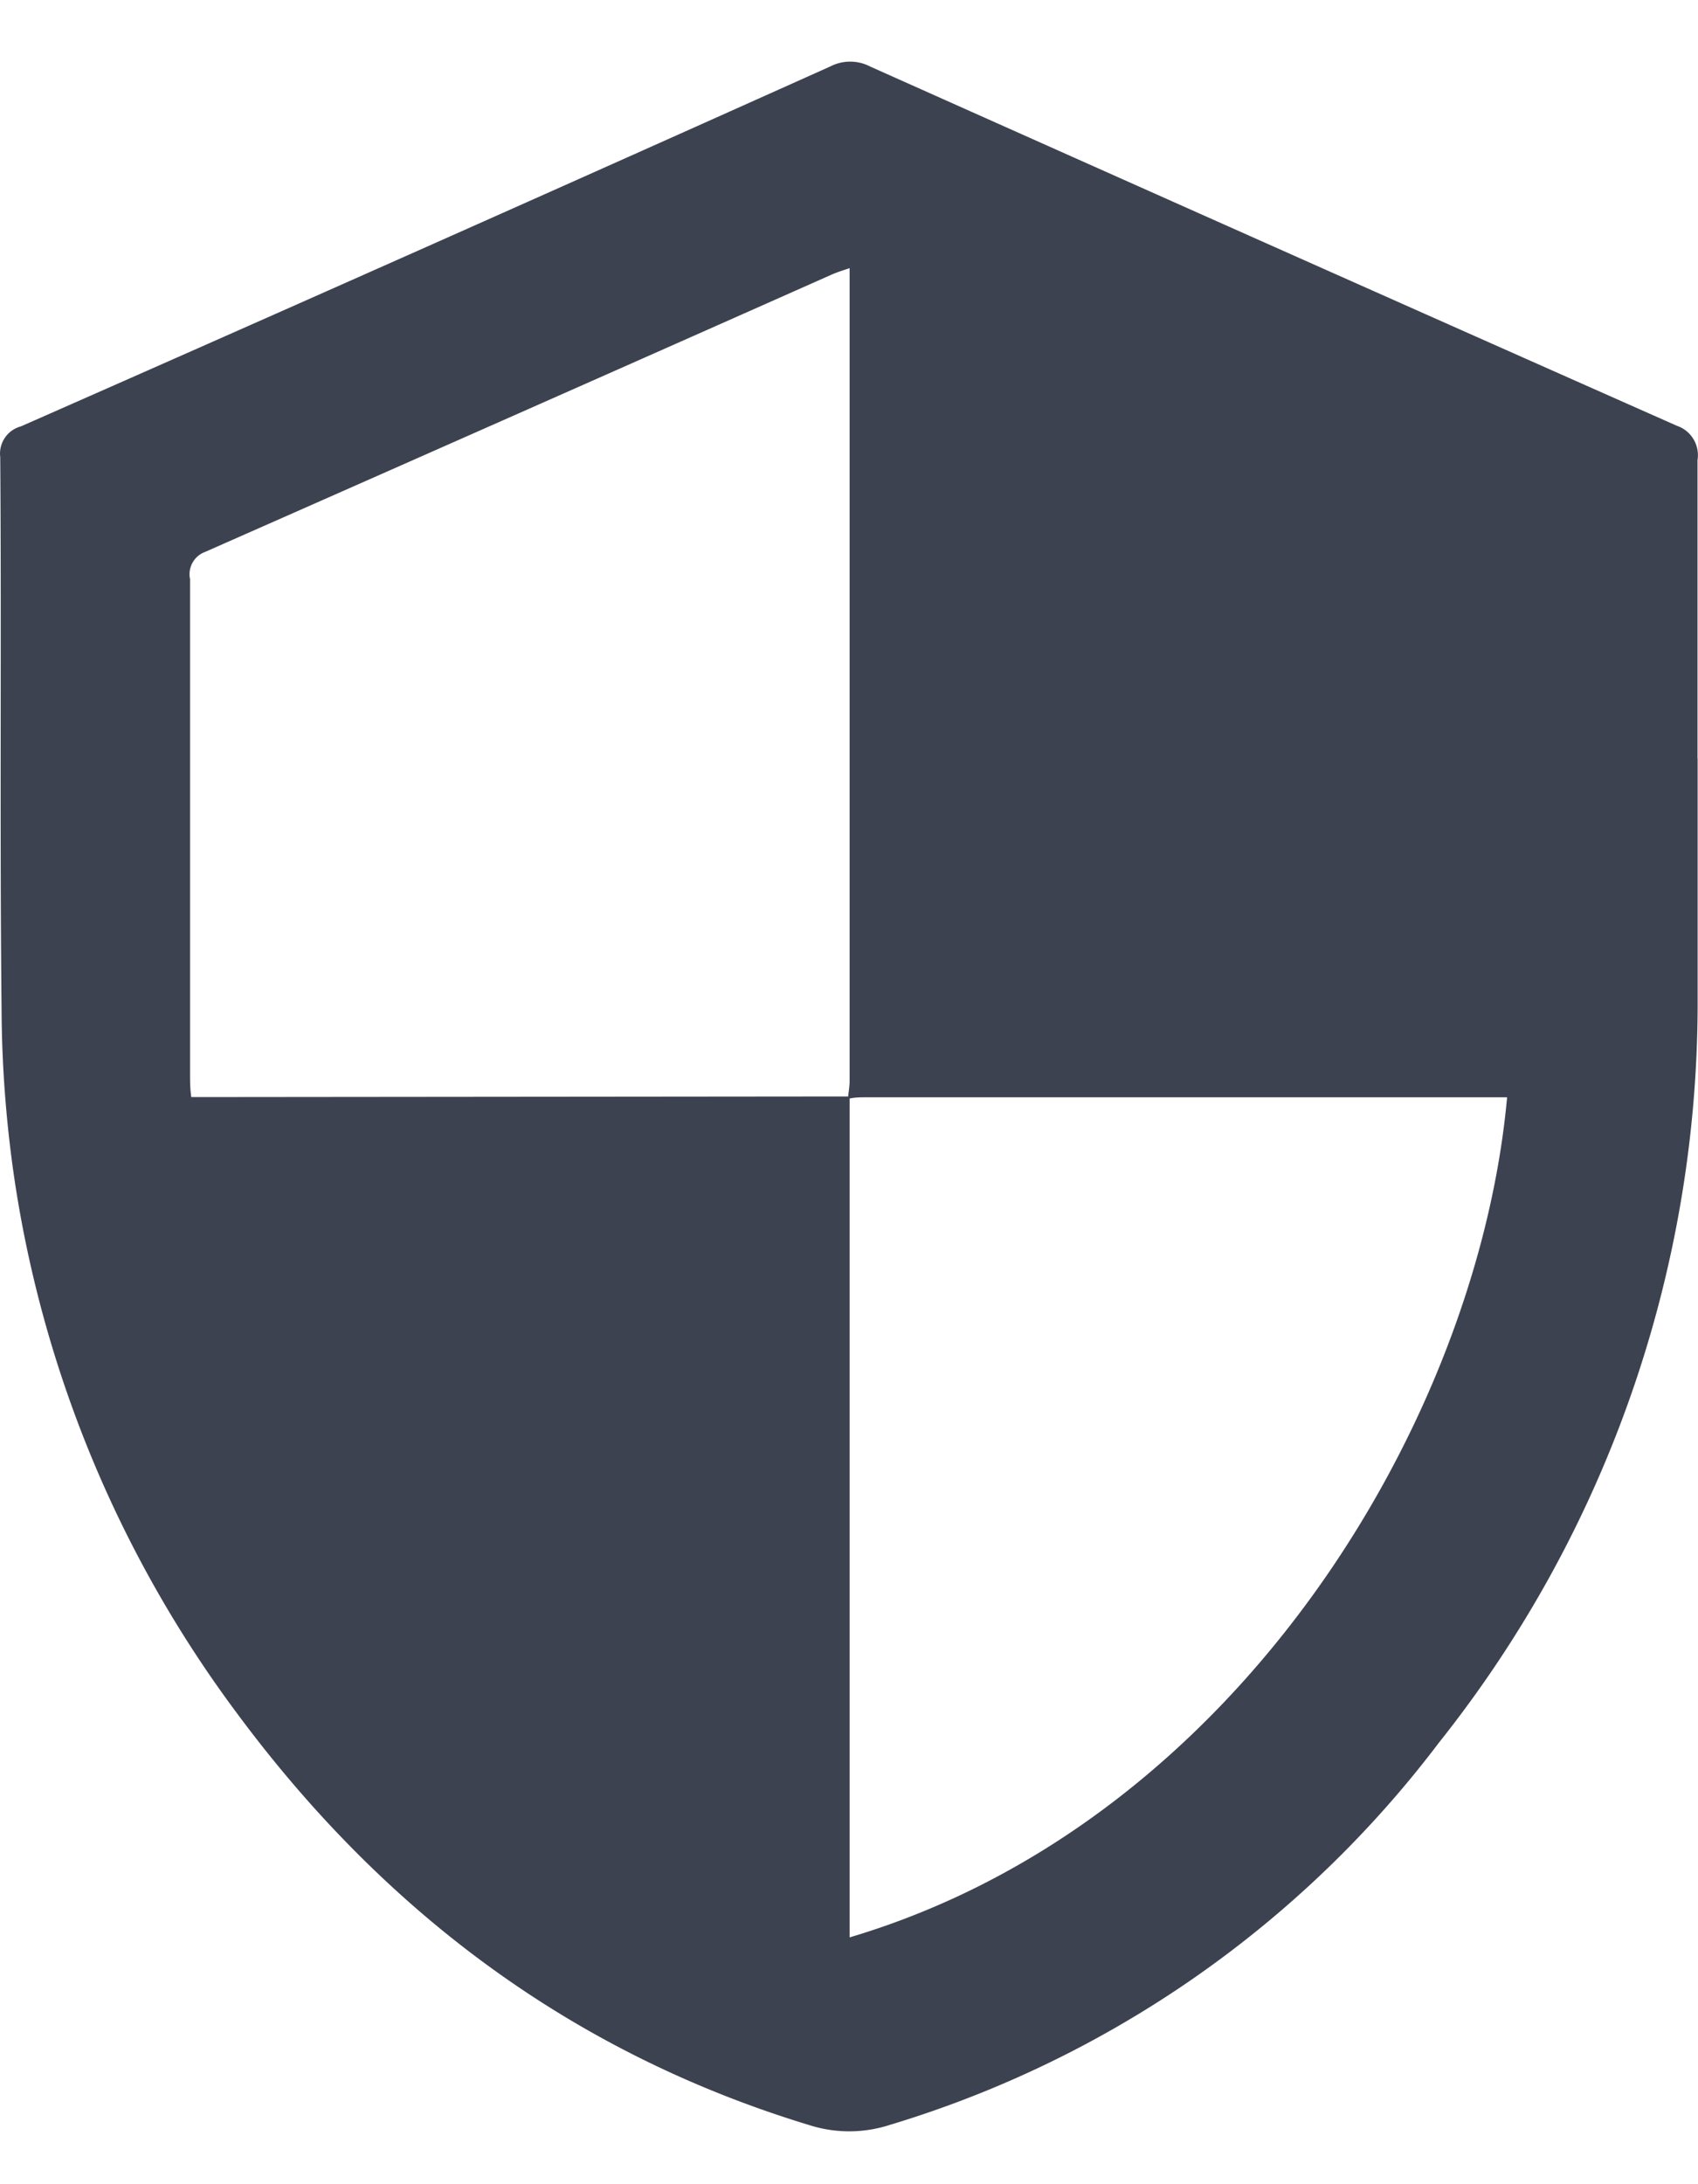 <svg xmlns="http://www.w3.org/2000/svg" width="14" height="18" viewBox="0 0 14 18">
    <path fill="#282E3D" fill-rule="nonzero" d="M13.997 6.251V8.22a9.788 9.788 0 0 1-2.132 6.14 8.895 8.895 0 0 1-4.537 3.154c-.212.067-.44.067-.652 0-1.96-.594-3.51-1.76-4.72-3.392A9.781 9.781 0 0 1 .133 9.808a9.913 9.913 0 0 1-.12-1.485c-.016-1.52 0-3.039-.011-4.556a.232.232 0 0 1 .17-.253c2.226-.98 4.451-1.969 6.675-2.967a.358.358 0 0 1 .329.002c2.216.99 4.432 1.977 6.65 2.96.118.04.19.16.17.283v2.46zM7.005 9.036v6.93c3.196-.948 5.18-4.263 5.421-6.923H7.138c-.047 0-.095 0-.145.013 0-.047.012-.095.012-.145v-6.54-.161c-.06.02-.105.034-.148.053-1.72.764-3.442 1.525-5.165 2.285a.196.196 0 0 0-.125.225v4.08c0 .058 0 .116.01.188h.23l5.198-.005z" opacity=".9"/>
</svg>
